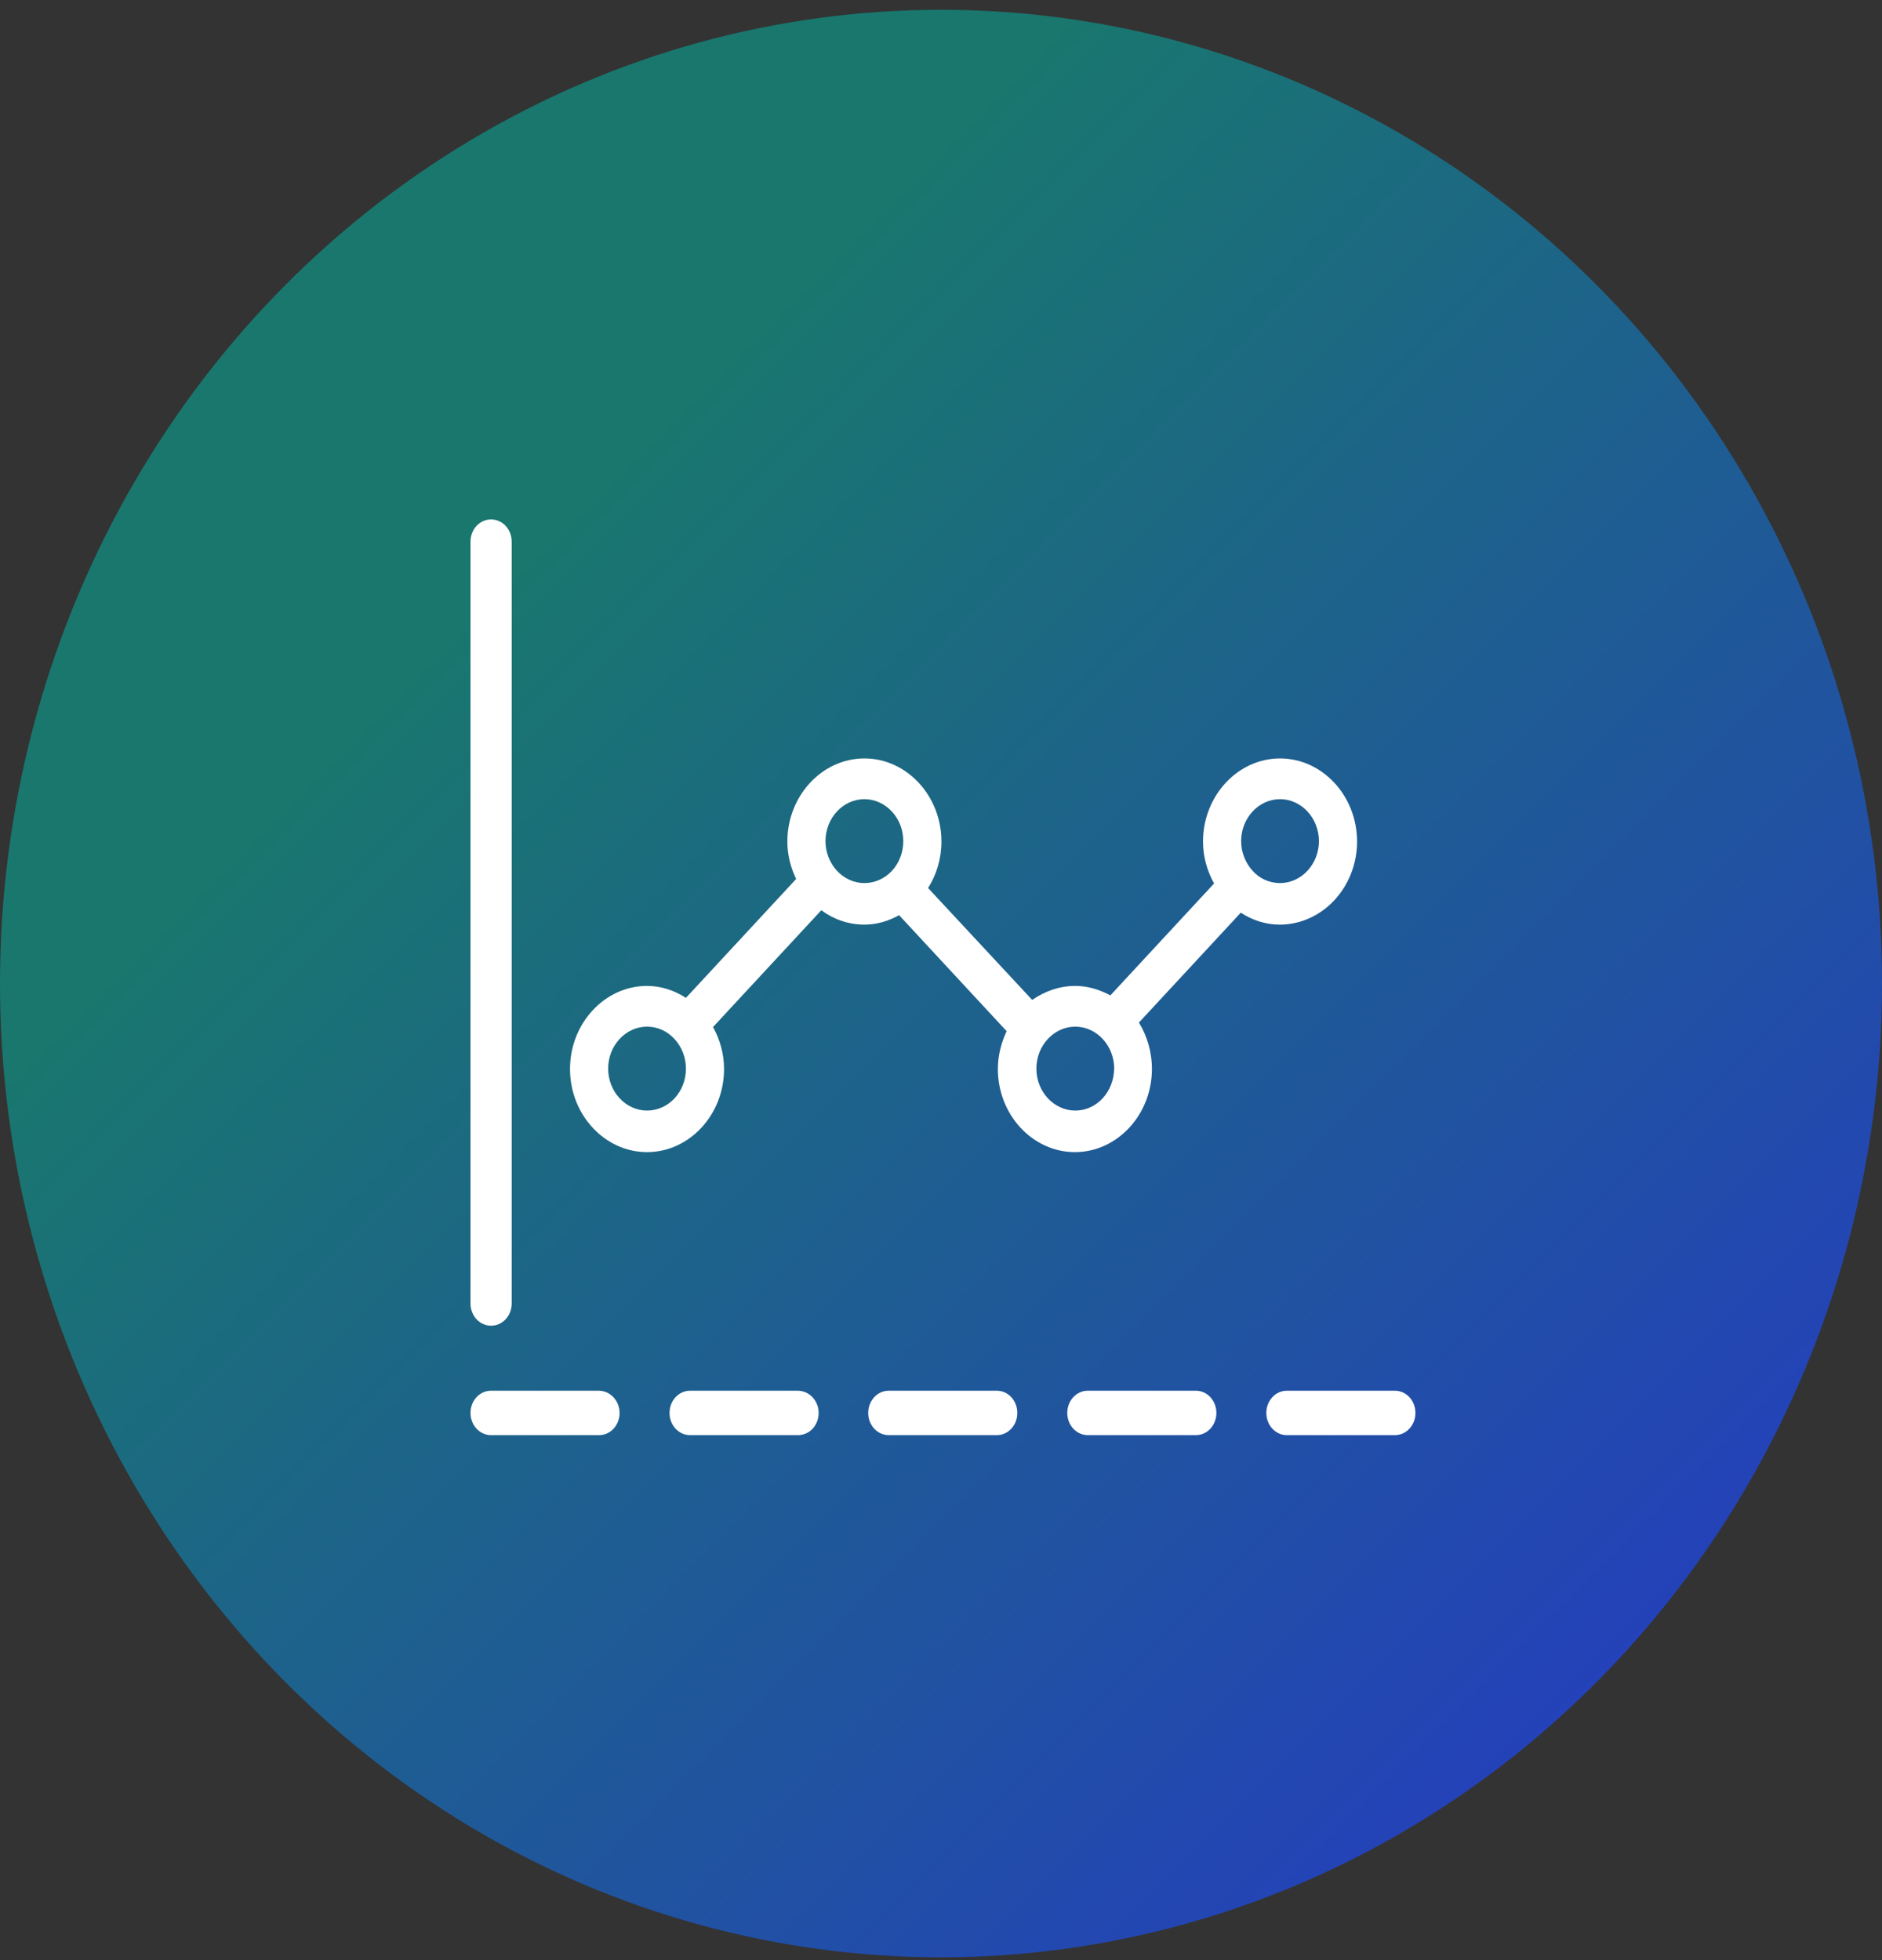 <svg width="96" height="100" viewBox="0 0 96 100" fill="none" xmlns="http://www.w3.org/2000/svg">
<rect x="0" y="0" width="96" height="100" fill="#333333" stroke="none"/>
<ellipse cx="48" cy="50.178" rx="48" ry="49.678" fill="url(#paint0_linear_701_976)"/>
<path d="M69.223 42.933C69.223 40.603 67.453 38.693 65.294 38.693C63.135 38.693 61.365 40.603 61.365 42.933C61.365 43.709 61.579 44.444 61.929 45.073L56.639 50.782C56.094 50.488 55.491 50.299 54.849 50.299C54.032 50.299 53.293 50.572 52.651 51.013L47.341 45.304C47.769 44.633 48.022 43.814 48.022 42.933C48.022 40.603 46.252 38.693 44.093 38.693C41.933 38.693 40.163 40.603 40.163 42.933C40.163 43.625 40.338 44.276 40.611 44.843L34.989 50.908C34.406 50.53 33.725 50.299 33.005 50.299C30.846 50.299 29.076 52.209 29.076 54.538C29.076 56.868 30.846 58.778 33.005 58.778C35.164 58.778 36.934 56.868 36.934 54.538C36.934 53.762 36.721 53.027 36.37 52.398L41.895 46.438C42.517 46.899 43.276 47.172 44.093 47.172C44.734 47.172 45.337 46.983 45.862 46.689L51.348 52.608C51.075 53.195 50.9 53.846 50.9 54.538C50.9 56.868 52.67 58.778 54.83 58.778C56.989 58.778 58.759 56.868 58.759 54.538C58.759 53.657 58.506 52.839 58.097 52.167L63.291 46.563C63.874 46.941 64.555 47.172 65.275 47.172C67.453 47.172 69.223 45.262 69.223 42.933ZM33.005 56.658C31.916 56.658 31.021 55.693 31.021 54.517C31.021 53.342 31.916 52.377 33.005 52.377C33.55 52.377 34.036 52.608 34.406 53.006C34.756 53.384 34.989 53.93 34.989 54.517C34.989 55.714 34.095 56.658 33.005 56.658ZM44.093 45.052C43.003 45.052 42.108 44.087 42.108 42.912C42.108 41.736 43.003 40.771 44.093 40.771C45.182 40.771 46.077 41.736 46.077 42.912C46.077 44.108 45.182 45.052 44.093 45.052ZM54.849 56.658C53.76 56.658 52.865 55.693 52.865 54.517C52.865 53.342 53.76 52.377 54.849 52.377C55.938 52.377 56.833 53.342 56.833 54.517C56.813 55.714 55.938 56.658 54.849 56.658ZM63.894 44.423C63.544 44.045 63.31 43.499 63.31 42.912C63.31 41.736 64.205 40.771 65.294 40.771C66.383 40.771 67.278 41.736 67.278 42.912C67.278 44.087 66.383 45.052 65.294 45.052C64.75 45.052 64.244 44.822 63.894 44.423Z" fill="white"/>
<path d="M25.05 67.634C25.634 67.634 26.101 67.13 26.101 66.501V27.633C26.101 27.004 25.634 26.5 25.05 26.5C24.467 26.5 24 27.004 24 27.633V66.501C24 67.13 24.467 67.634 25.05 67.634Z" fill="white"/>
<path d="M30.536 70.95H25.05C24.467 70.95 24 71.454 24 72.084C24 72.713 24.467 73.217 25.05 73.217H30.555C31.139 73.217 31.605 72.713 31.605 72.084C31.605 71.454 31.119 70.95 30.536 70.95Z" fill="white"/>
<path d="M40.689 70.95H35.204C34.62 70.95 34.153 71.454 34.153 72.084C34.153 72.713 34.62 73.217 35.204 73.217H40.708C41.292 73.217 41.759 72.713 41.759 72.084C41.759 71.454 41.272 70.95 40.689 70.95Z" fill="white"/>
<path d="M50.842 70.95H45.337C44.754 70.95 44.287 71.454 44.287 72.084C44.287 72.713 44.754 73.217 45.337 73.217H50.842C51.426 73.217 51.892 72.713 51.892 72.084C51.892 71.454 51.426 70.95 50.842 70.95Z" fill="white"/>
<path d="M60.996 70.95H55.492C54.908 70.95 54.441 71.454 54.441 72.084C54.441 72.713 54.908 73.217 55.492 73.217H60.996C61.58 73.217 62.047 72.713 62.047 72.084C62.047 71.454 61.58 70.95 60.996 70.95Z" fill="white"/>
<path d="M71.15 70.95H65.645C65.062 70.95 64.595 71.454 64.595 72.084C64.595 72.713 65.062 73.217 65.645 73.217H71.15C71.733 73.217 72.2 72.713 72.2 72.084C72.2 71.454 71.733 70.95 71.15 70.95Z" fill="white"/>
<defs>
<linearGradient id="paint0_linear_701_976" x1="75.86" y1="93.143" x2="18.797" y2="36.08" gradientUnits="userSpaceOnUse">
<stop stop-color="#2441BA"/>
<stop offset="1" stop-color="#19776E"/>
</linearGradient>
</defs>
</svg>
